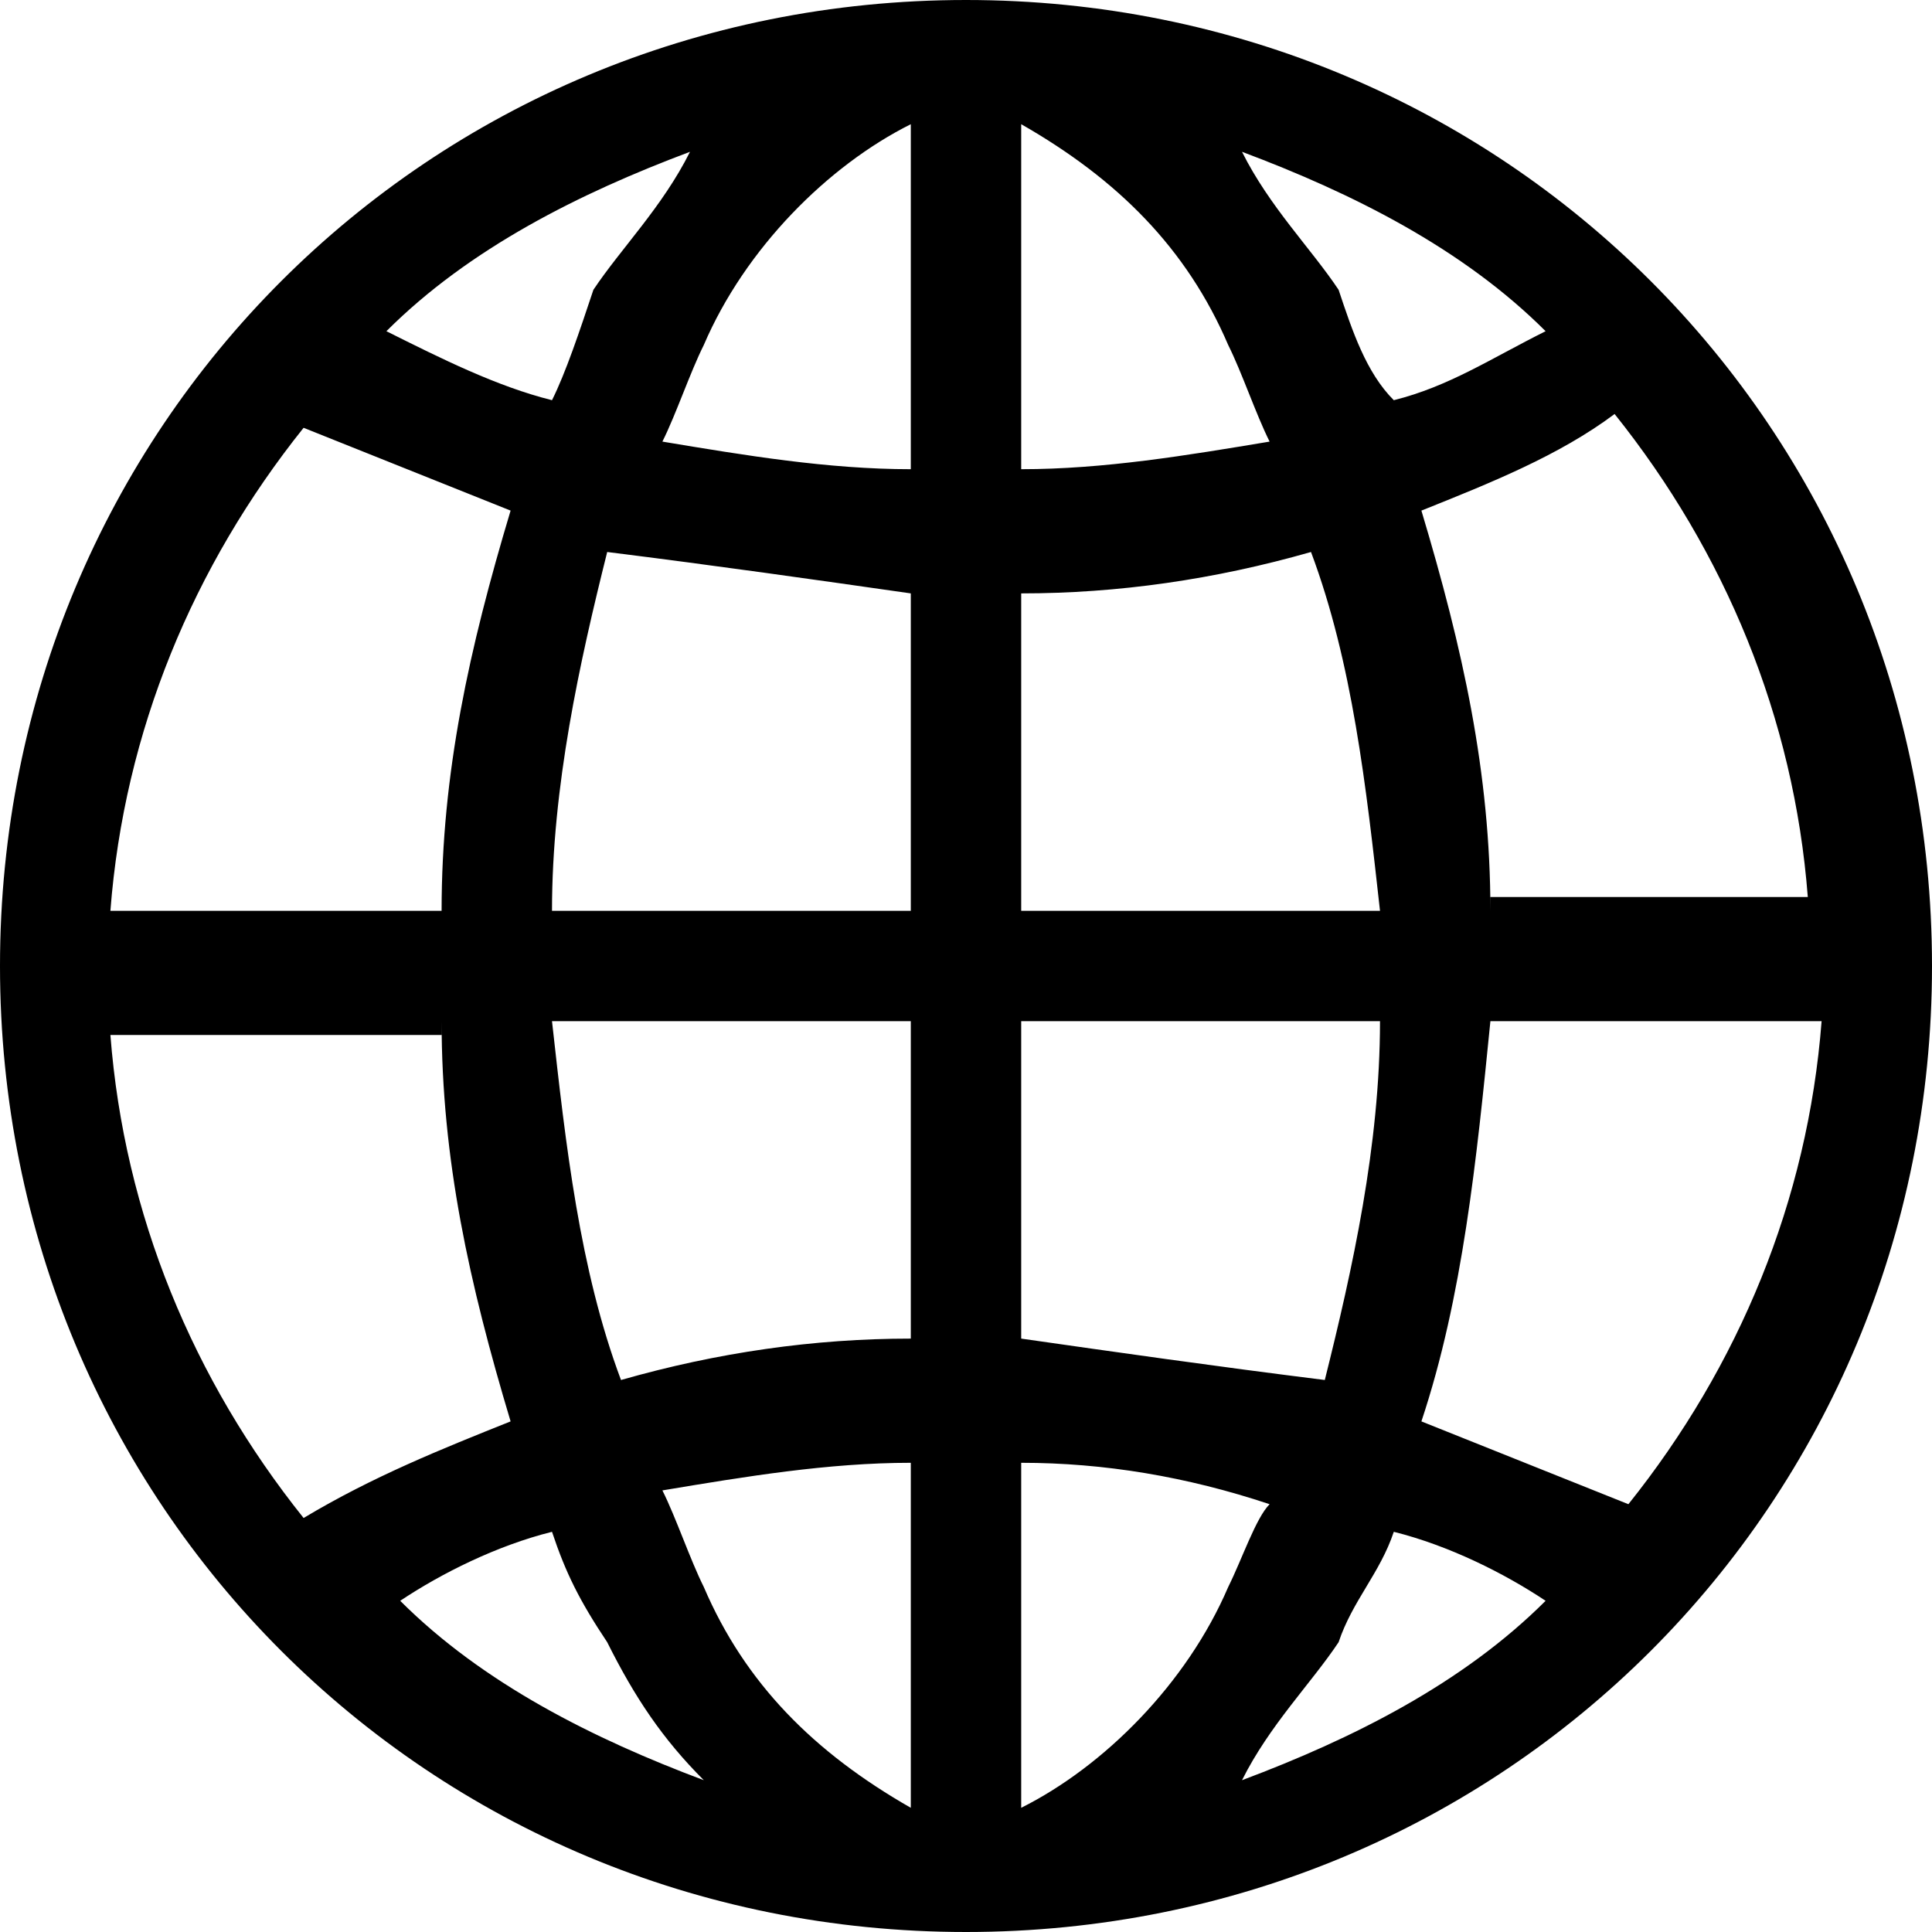 <?xml version="1.0" encoding="utf-8"?>
<!-- Generator: Adobe Illustrator 26.2.1, SVG Export Plug-In . SVG Version: 6.00 Build 0)  -->
<svg version="1.1" id="Layer_1" xmlns="http://www.w3.org/2000/svg" xmlns:xlink="http://www.w3.org/1999/xlink" x="0px" y="0px"
	 viewBox="0 0 14 14" style="enable-background:new 0 0 14 14;" xml:space="preserve">
<path d="M7,0C3.1,0,0,3.1,0,7s3.1,7,7,7s7-3.1,7-7C14,3.1,10.9,0,7,0z M6.6,3.4C6,3.4,5.4,3.3,4.8,3.2C4.9,3,5,2.7,5.1,2.5
	c0.3-0.7,0.9-1.3,1.5-1.6V3.4z M6.6,4.3v2.3H4c0-0.9,0.2-1.8,0.4-2.6C5.2,4.1,5.9,4.2,6.6,4.3z M6.6,7.4v2.3c-0.7,0-1.4,0.1-2.1,0.3
	C4.2,9.2,4.1,8.3,4,7.4H6.6z M6.6,10.6v2.5c-0.7-0.4-1.2-0.9-1.5-1.6C5,11.3,4.9,11,4.8,10.8C5.4,10.7,6,10.6,6.6,10.6z M7.4,10.6
	c0.6,0,1.2,0.1,1.8,0.3C9.1,11,9,11.3,8.9,11.5c-0.3,0.7-0.9,1.3-1.5,1.6L7.4,10.6z M7.4,9.7V7.4H10c0,0.9-0.2,1.8-0.4,2.6
	C8.8,9.9,8.1,9.8,7.4,9.7z M7.4,6.6V4.3c0.7,0,1.4-0.1,2.1-0.3C9.8,4.8,9.9,5.7,10,6.6H7.4z M7.4,3.4V0.9c0.7,0.4,1.2,0.9,1.5,1.6
	C9,2.7,9.1,3,9.2,3.2C8.6,3.3,8,3.4,7.4,3.4z M9.7,2.1C9.5,1.8,9.2,1.5,9,1.1c0.8,0.3,1.6,0.7,2.2,1.3c-0.4,0.2-0.7,0.4-1.1,0.5
	C9.9,2.7,9.8,2.4,9.7,2.1z M4.3,2.1C4.2,2.4,4.1,2.7,4,2.9C3.6,2.8,3.2,2.6,2.8,2.4c0.6-0.6,1.4-1,2.2-1.3C4.8,1.5,4.5,1.8,4.3,2.1z
	 M3.7,3.7C3.4,4.7,3.2,5.6,3.2,6.6H0.8c0.1-1.3,0.6-2.5,1.4-3.5C2.7,3.3,3.2,3.5,3.7,3.7z M3.2,7.4c0,1,0.2,1.9,0.5,2.9
	c-0.5,0.2-1,0.4-1.5,0.7c-0.8-1-1.3-2.2-1.4-3.5H3.2z M4,11.1c0.1,0.3,0.2,0.5,0.4,0.8c0.2,0.4,0.4,0.7,0.7,1
	c-0.8-0.3-1.6-0.7-2.2-1.3C3.2,11.4,3.6,11.2,4,11.1L4,11.1z M9.7,11.9c0.1-0.3,0.3-0.5,0.4-0.8c0.4,0.1,0.8,0.3,1.1,0.5
	c-0.6,0.6-1.4,1-2.2,1.3C9.2,12.5,9.5,12.2,9.7,11.9L9.7,11.9z M10.3,10.3c0.3-0.9,0.4-1.9,0.5-2.9h2.4c-0.1,1.3-0.6,2.5-1.4,3.5
	C11.3,10.7,10.8,10.5,10.3,10.3L10.3,10.3z M10.8,6.6c0-1-0.2-1.9-0.5-2.9c0.5-0.2,1-0.4,1.4-0.7c0.8,1,1.3,2.2,1.4,3.5H10.8z"/>
</svg>
